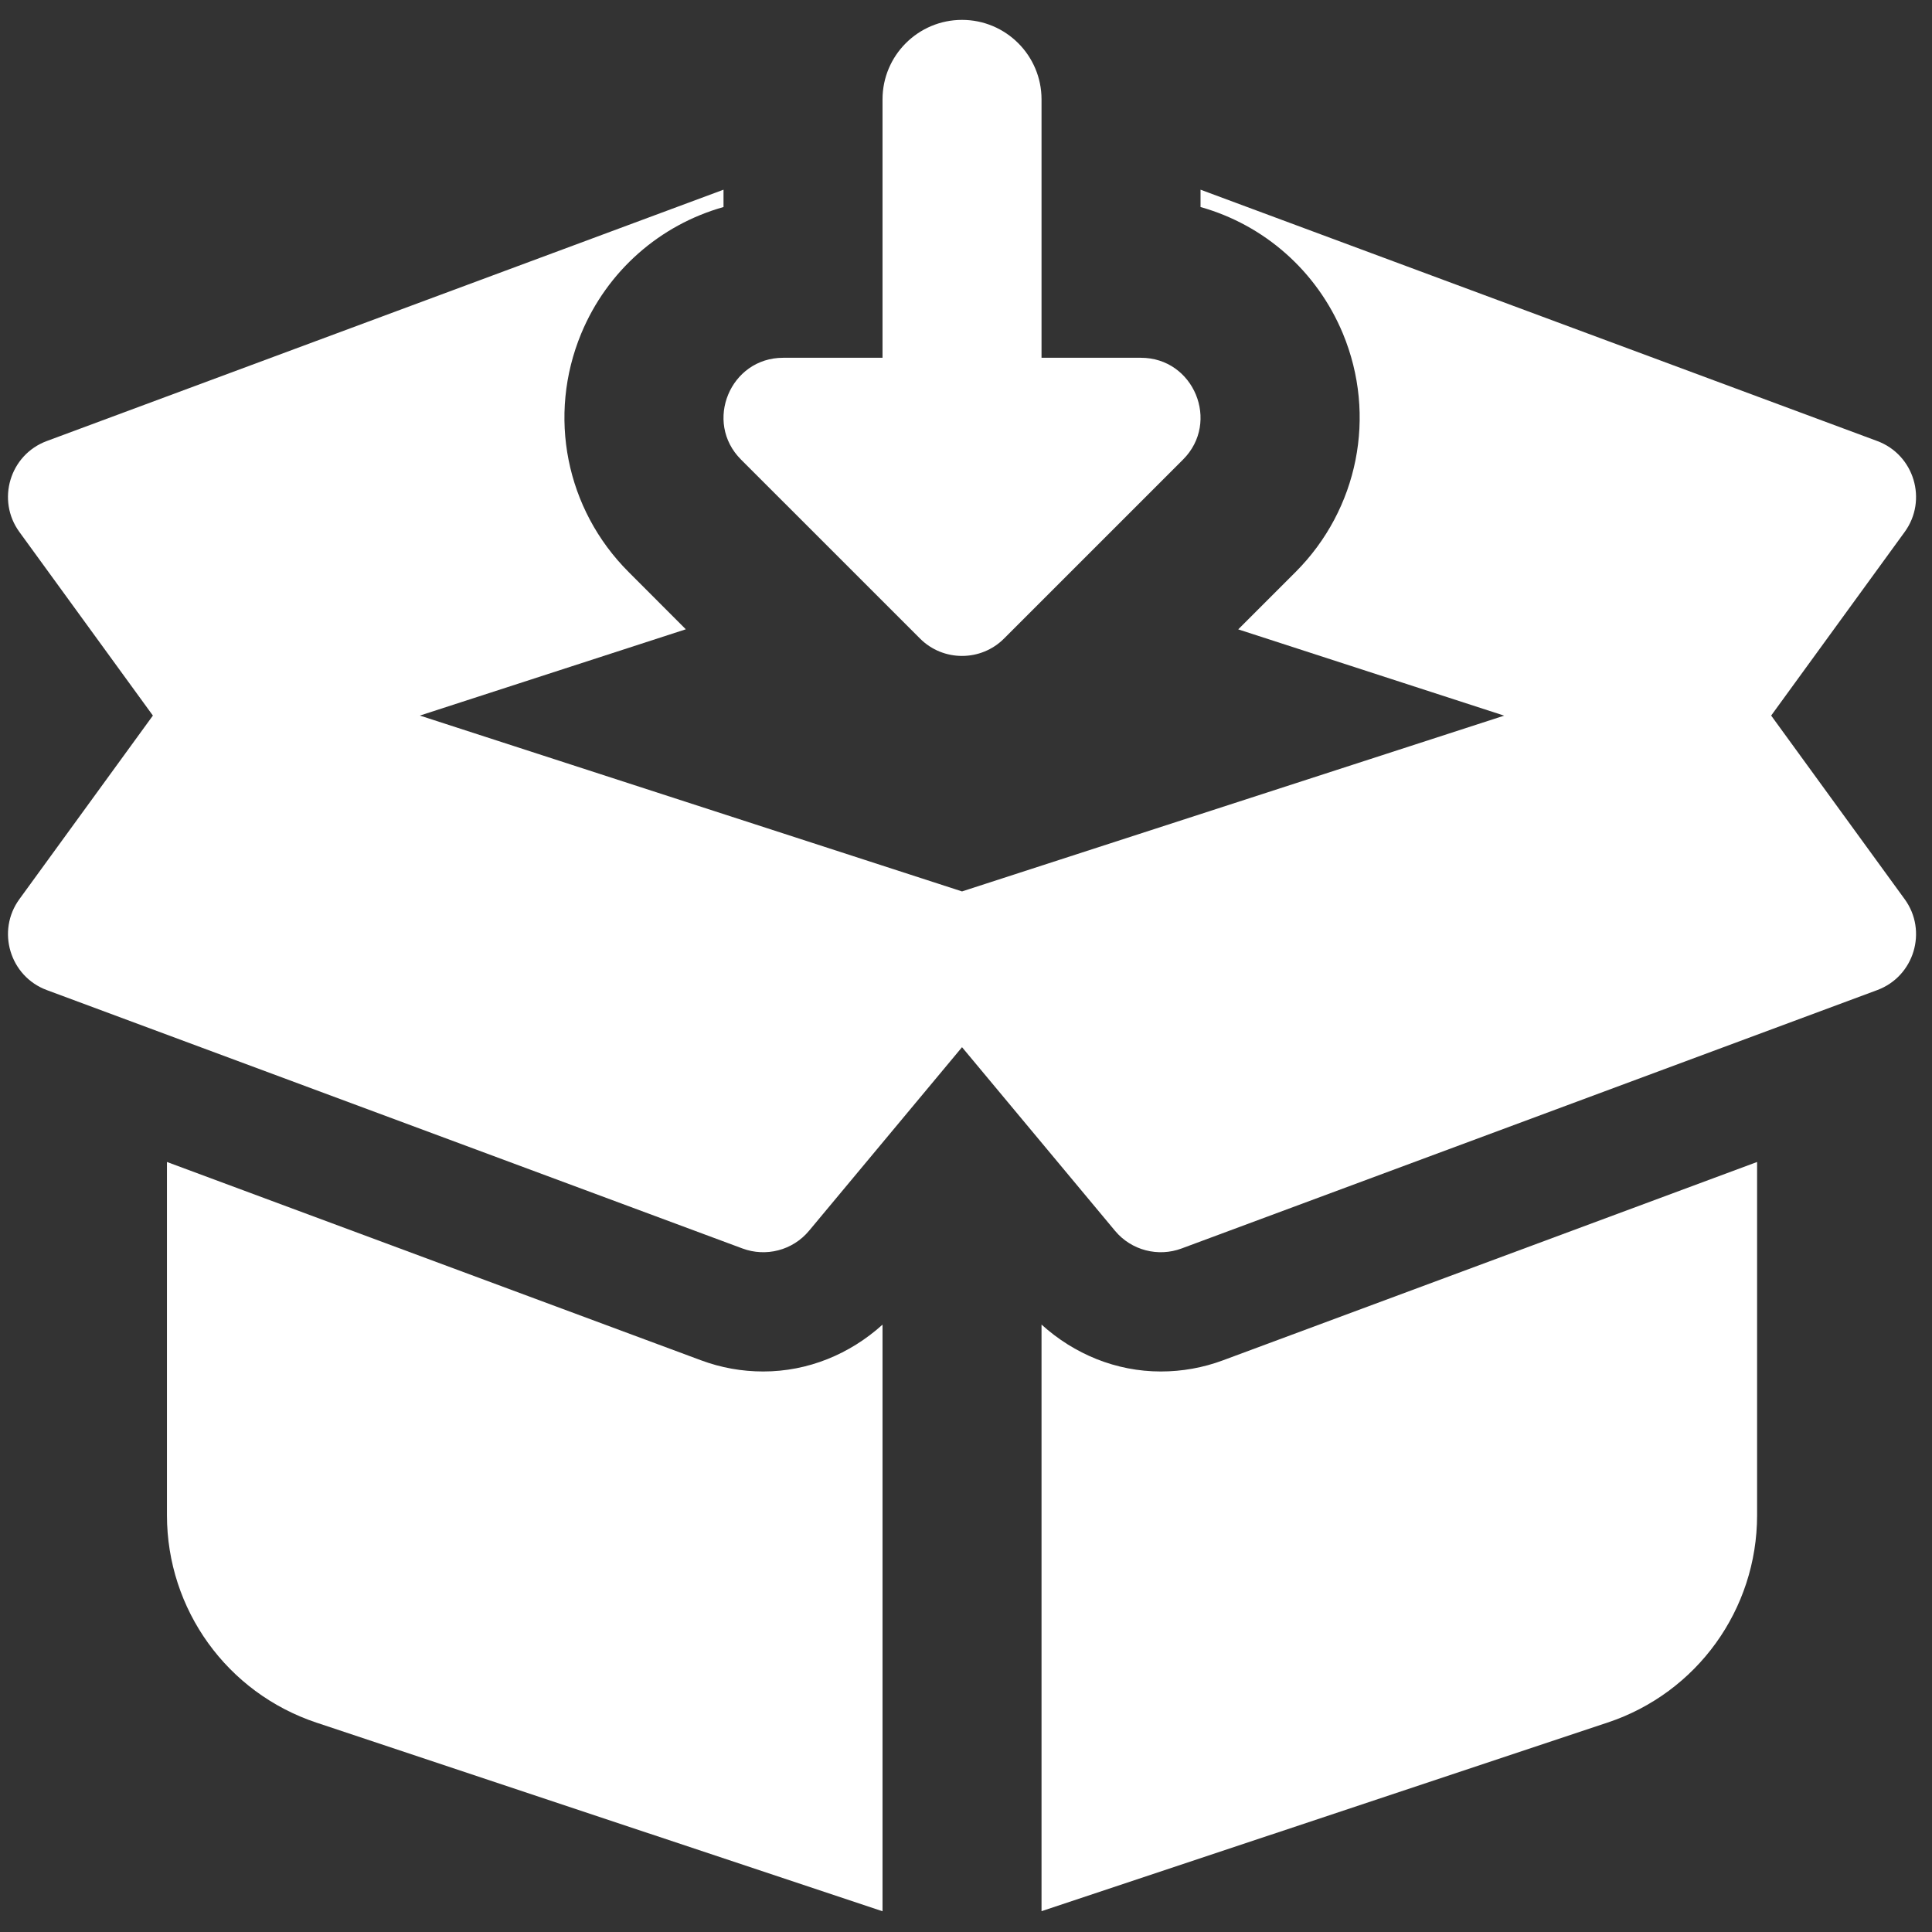 <svg xmlns="http://www.w3.org/2000/svg" xmlns:xlink="http://www.w3.org/1999/xlink" width="500" zoomAndPan="magnify" viewBox="0 0 375 375" height="500" preserveAspectRatio="xMidYMid meet" version="1.0"><rect x="0" y="0" width="375" height="375" fill="#333333" stroke="none"/><path fill="#ffffff" d="M 221.449 69.445 L 202.16 69.445 L 202.16 19.289 C 202.16 10.773 195.246 3.859 186.727 3.859 C 178.211 3.859 171.297 10.773 171.297 19.289 L 171.297 69.445 L 152.008 69.445 C 141.727 69.445 136.559 81.93 143.828 89.199 L 178.551 123.918 C 180.801 126.188 183.766 127.316 186.727 127.316 C 189.691 127.316 192.656 126.188 194.906 123.918 L 229.629 89.199 C 236.898 81.93 231.727 69.445 221.449 69.445 Z M 221.449 69.445 " fill-opacity="1" fill-rule="nonzero"/><path fill="#ffffff" d="M 343.781 138.891 L 369.691 103.258 C 374.184 97.098 371.559 88.273 364.367 85.602 L 233.023 36.82 L 233.023 40.184 C 245.324 43.641 255.586 52.547 260.664 64.77 C 267.254 80.68 263.641 98.844 251.465 111.035 L 240.34 122.16 L 291.961 138.906 L 186.727 173.023 L 81.496 138.891 L 133.117 122.145 L 122.008 111.02 C 109.816 98.828 106.219 80.68 112.809 64.754 C 117.871 52.547 128.133 43.641 140.434 40.184 L 140.434 36.82 L 9.09 85.602 C 1.883 88.273 -0.727 97.098 3.766 103.258 L 29.676 138.891 L 3.766 174.523 C -0.727 180.68 1.898 189.508 9.09 192.176 L 144.121 242.332 C 148.625 244.012 153.844 242.73 157.035 238.891 L 186.727 203.258 L 216.418 238.891 C 219.613 242.73 224.832 244.012 229.336 242.332 L 364.367 192.176 C 371.559 189.508 374.184 180.68 369.691 174.523 Z M 343.781 138.891 " fill-opacity="1" fill-rule="nonzero"/><path fill="#ffffff" d="M 171.297 257.113 C 164.953 262.84 156.836 266.203 148.148 266.203 C 143.996 266.203 139.938 265.477 136.051 264.027 L 32.406 225.539 L 32.406 294.105 C 32.406 312.406 44.074 328.582 61.434 334.367 L 171.297 370.973 Z M 171.297 257.113 " fill-opacity="1" fill-rule="nonzero"/><path fill="#ffffff" d="M 237.406 264.027 C 233.52 265.477 229.461 266.203 225.309 266.203 C 216.637 266.203 208.504 262.84 202.16 257.098 L 202.16 370.957 L 312.023 334.352 C 329.383 328.582 341.051 312.406 341.051 294.105 L 341.051 225.539 Z M 237.406 264.027 " fill-opacity="1" fill-rule="nonzero"/></svg>